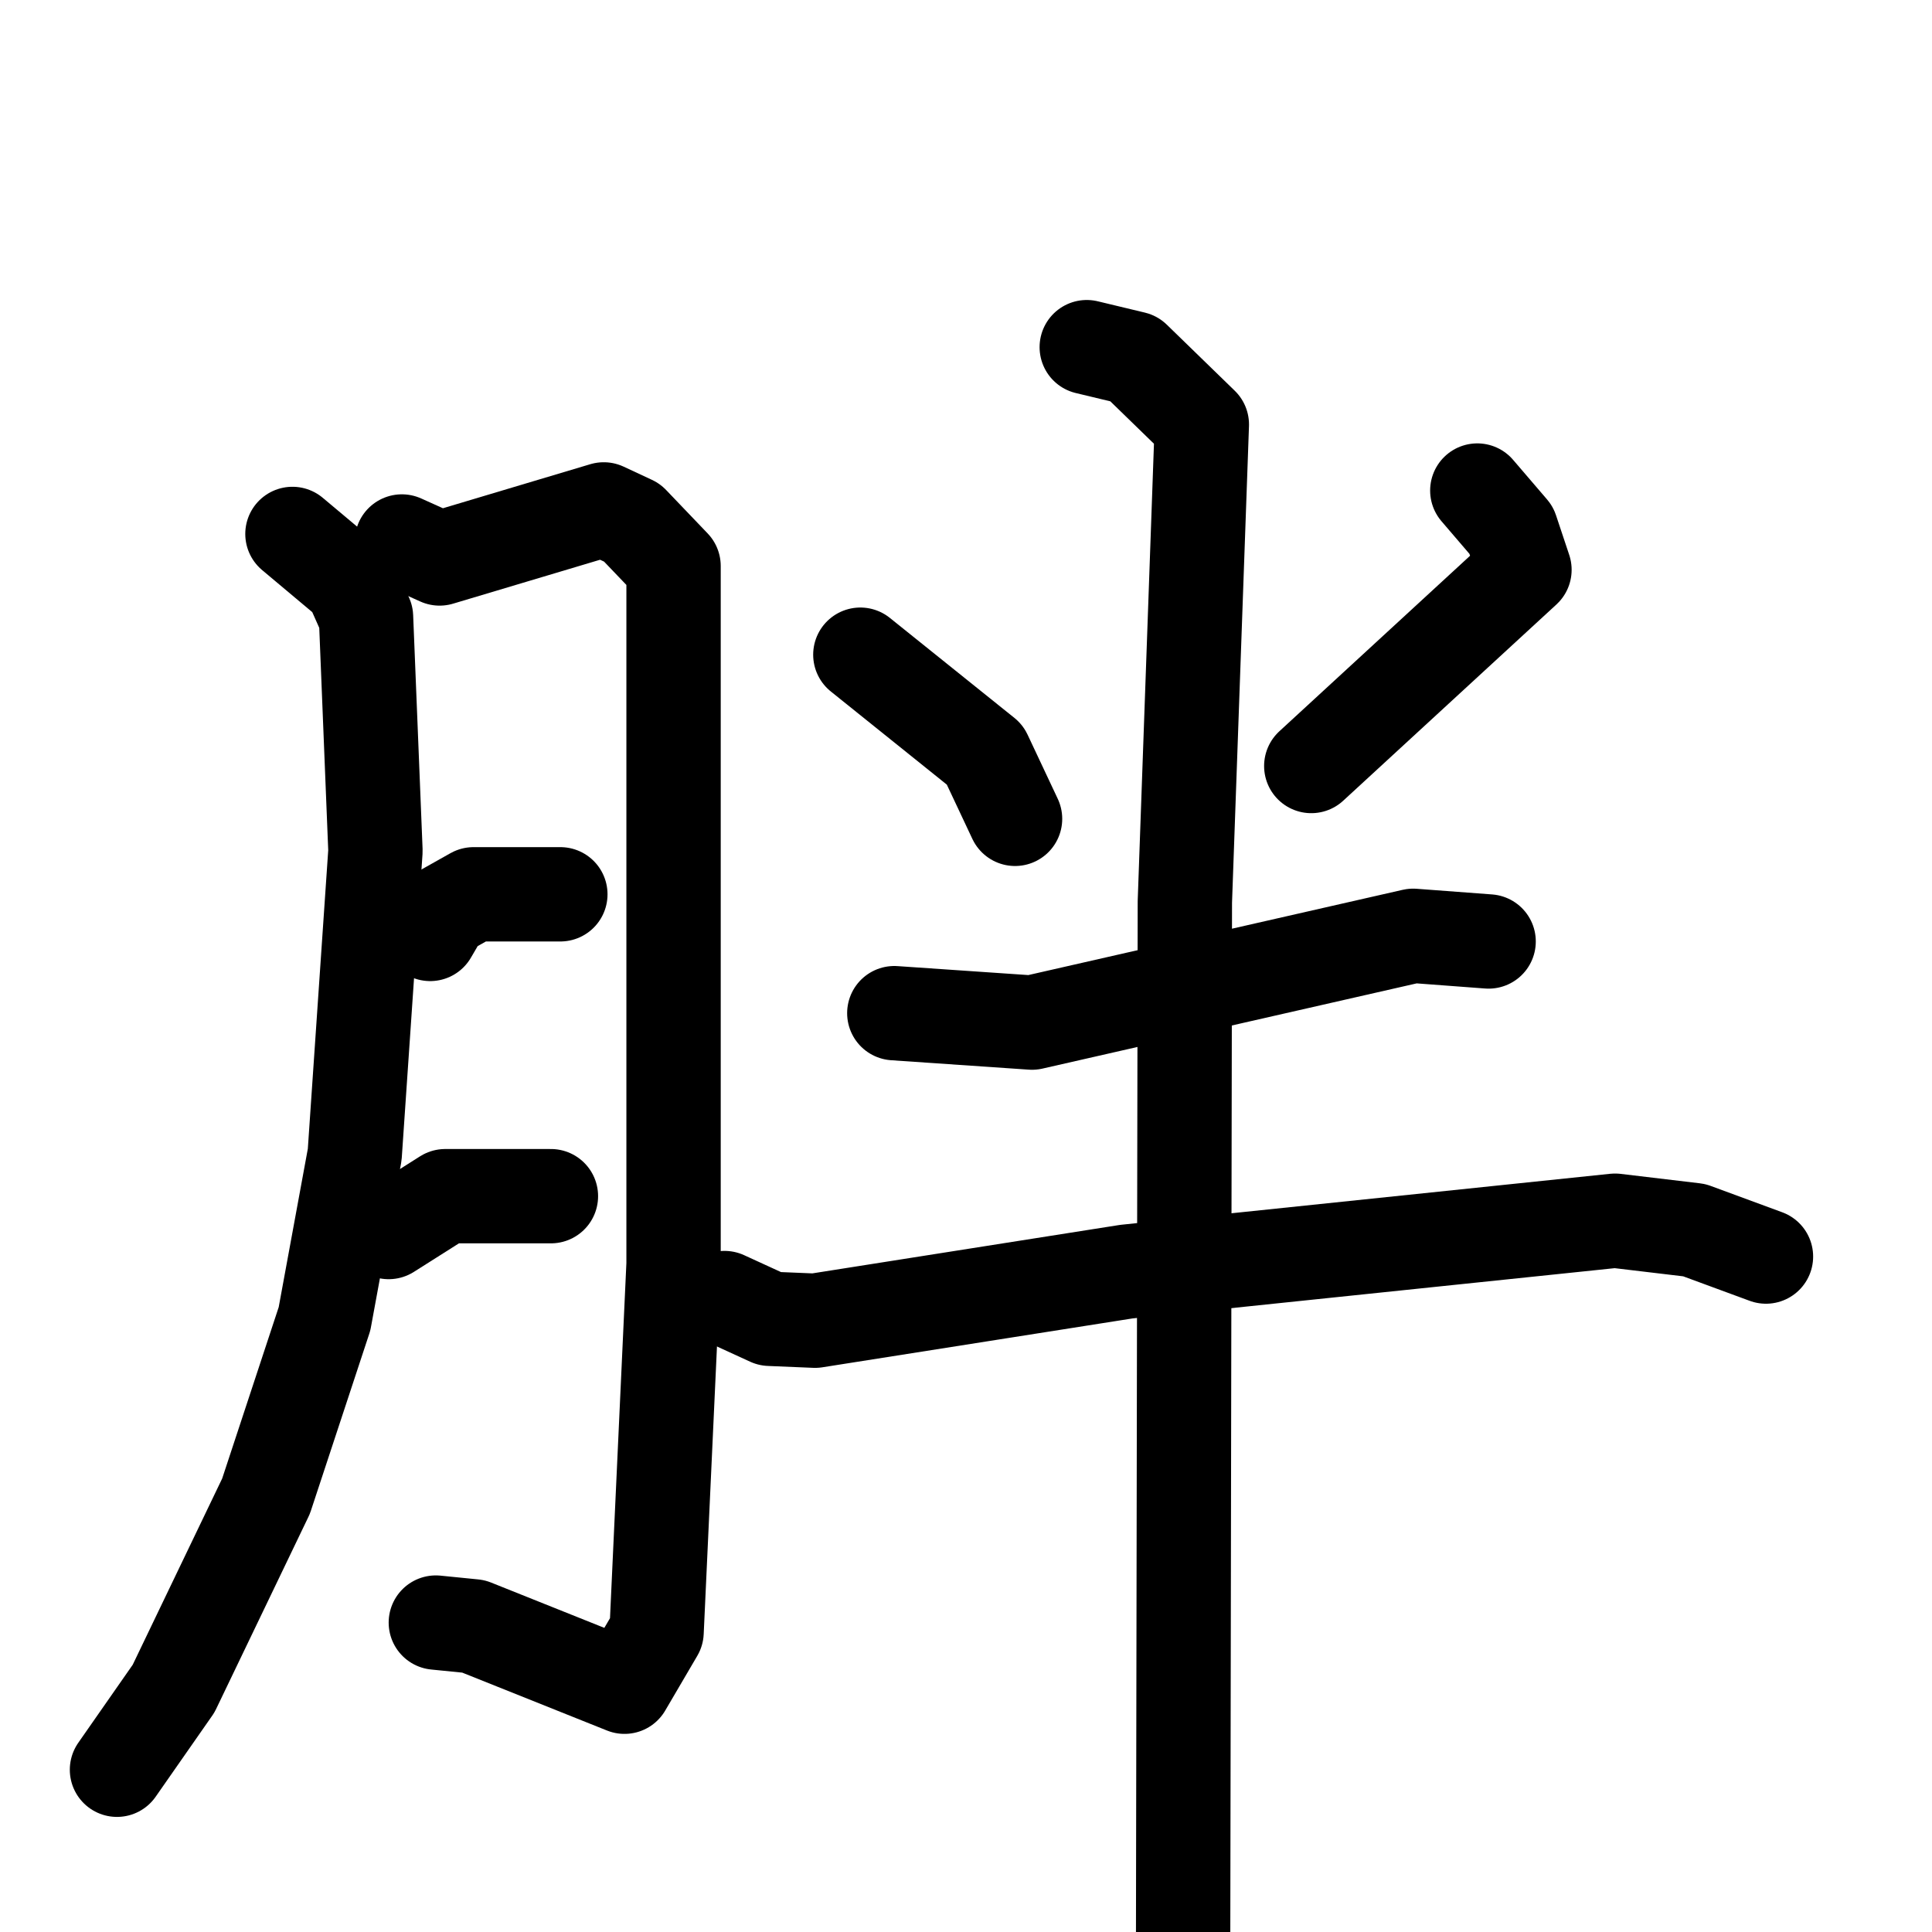 <svg xmlns="http://www.w3.org/2000/svg" viewBox="0 0 1024 1024">
  <g style="fill:none;stroke:#000000;stroke-width:50;stroke-linecap:round;stroke-linejoin:round;" transform="scale(1, 1) translate(0, 0)">
    <path d="M 155.0,283.0 L 186.0,309.0 L 194.0,327.0 L 199.0,451.0 L 188.0,612.0 L 172.0,699.0 L 141.0,793.0 L 92.0,895.0 L 62.0,938.0"/>
    <path d="M 213.0,287.0 L 233.0,296.0 L 320.0,270.0 L 335.0,277.0 L 357.0,300.0 L 357.0,670.0 L 348.0,865.0 L 331.0,894.0 L 251.0,862.0 L 231.0,860.0"/>
    <path d="M 228.0,495.0 L 235.0,483.0 L 251.0,474.0 L 297.0,474.0"/>
    <path d="M 206.0,653.0 L 236.0,634.0 L 292.0,634.0"/>
    <path d="M 456.0,347.0 L 522.0,400.0 L 538.0,434.0"/>
    <path d="M 783.0,260.0 L 801.0,281.0 L 808.0,302.0 L 695.0,406.0"/>
    <path d="M 474.0,537.0 L 547.0,542.0 L 749.0,496.0 L 789.0,499.0"/>
    <path d="M 384.0,688.0 L 408.0,699.0 L 432.0,700.0 L 597.0,674.0 L 856.0,647.0 L 898.0,652.0 L 936.0,666.0"/>
    <path d="M 576.0,184.0 L 601.0,190.0 L 637.0,225.0 L 628.0,478.0 L 627.0,1074.0"/>
  </g>
</svg>
